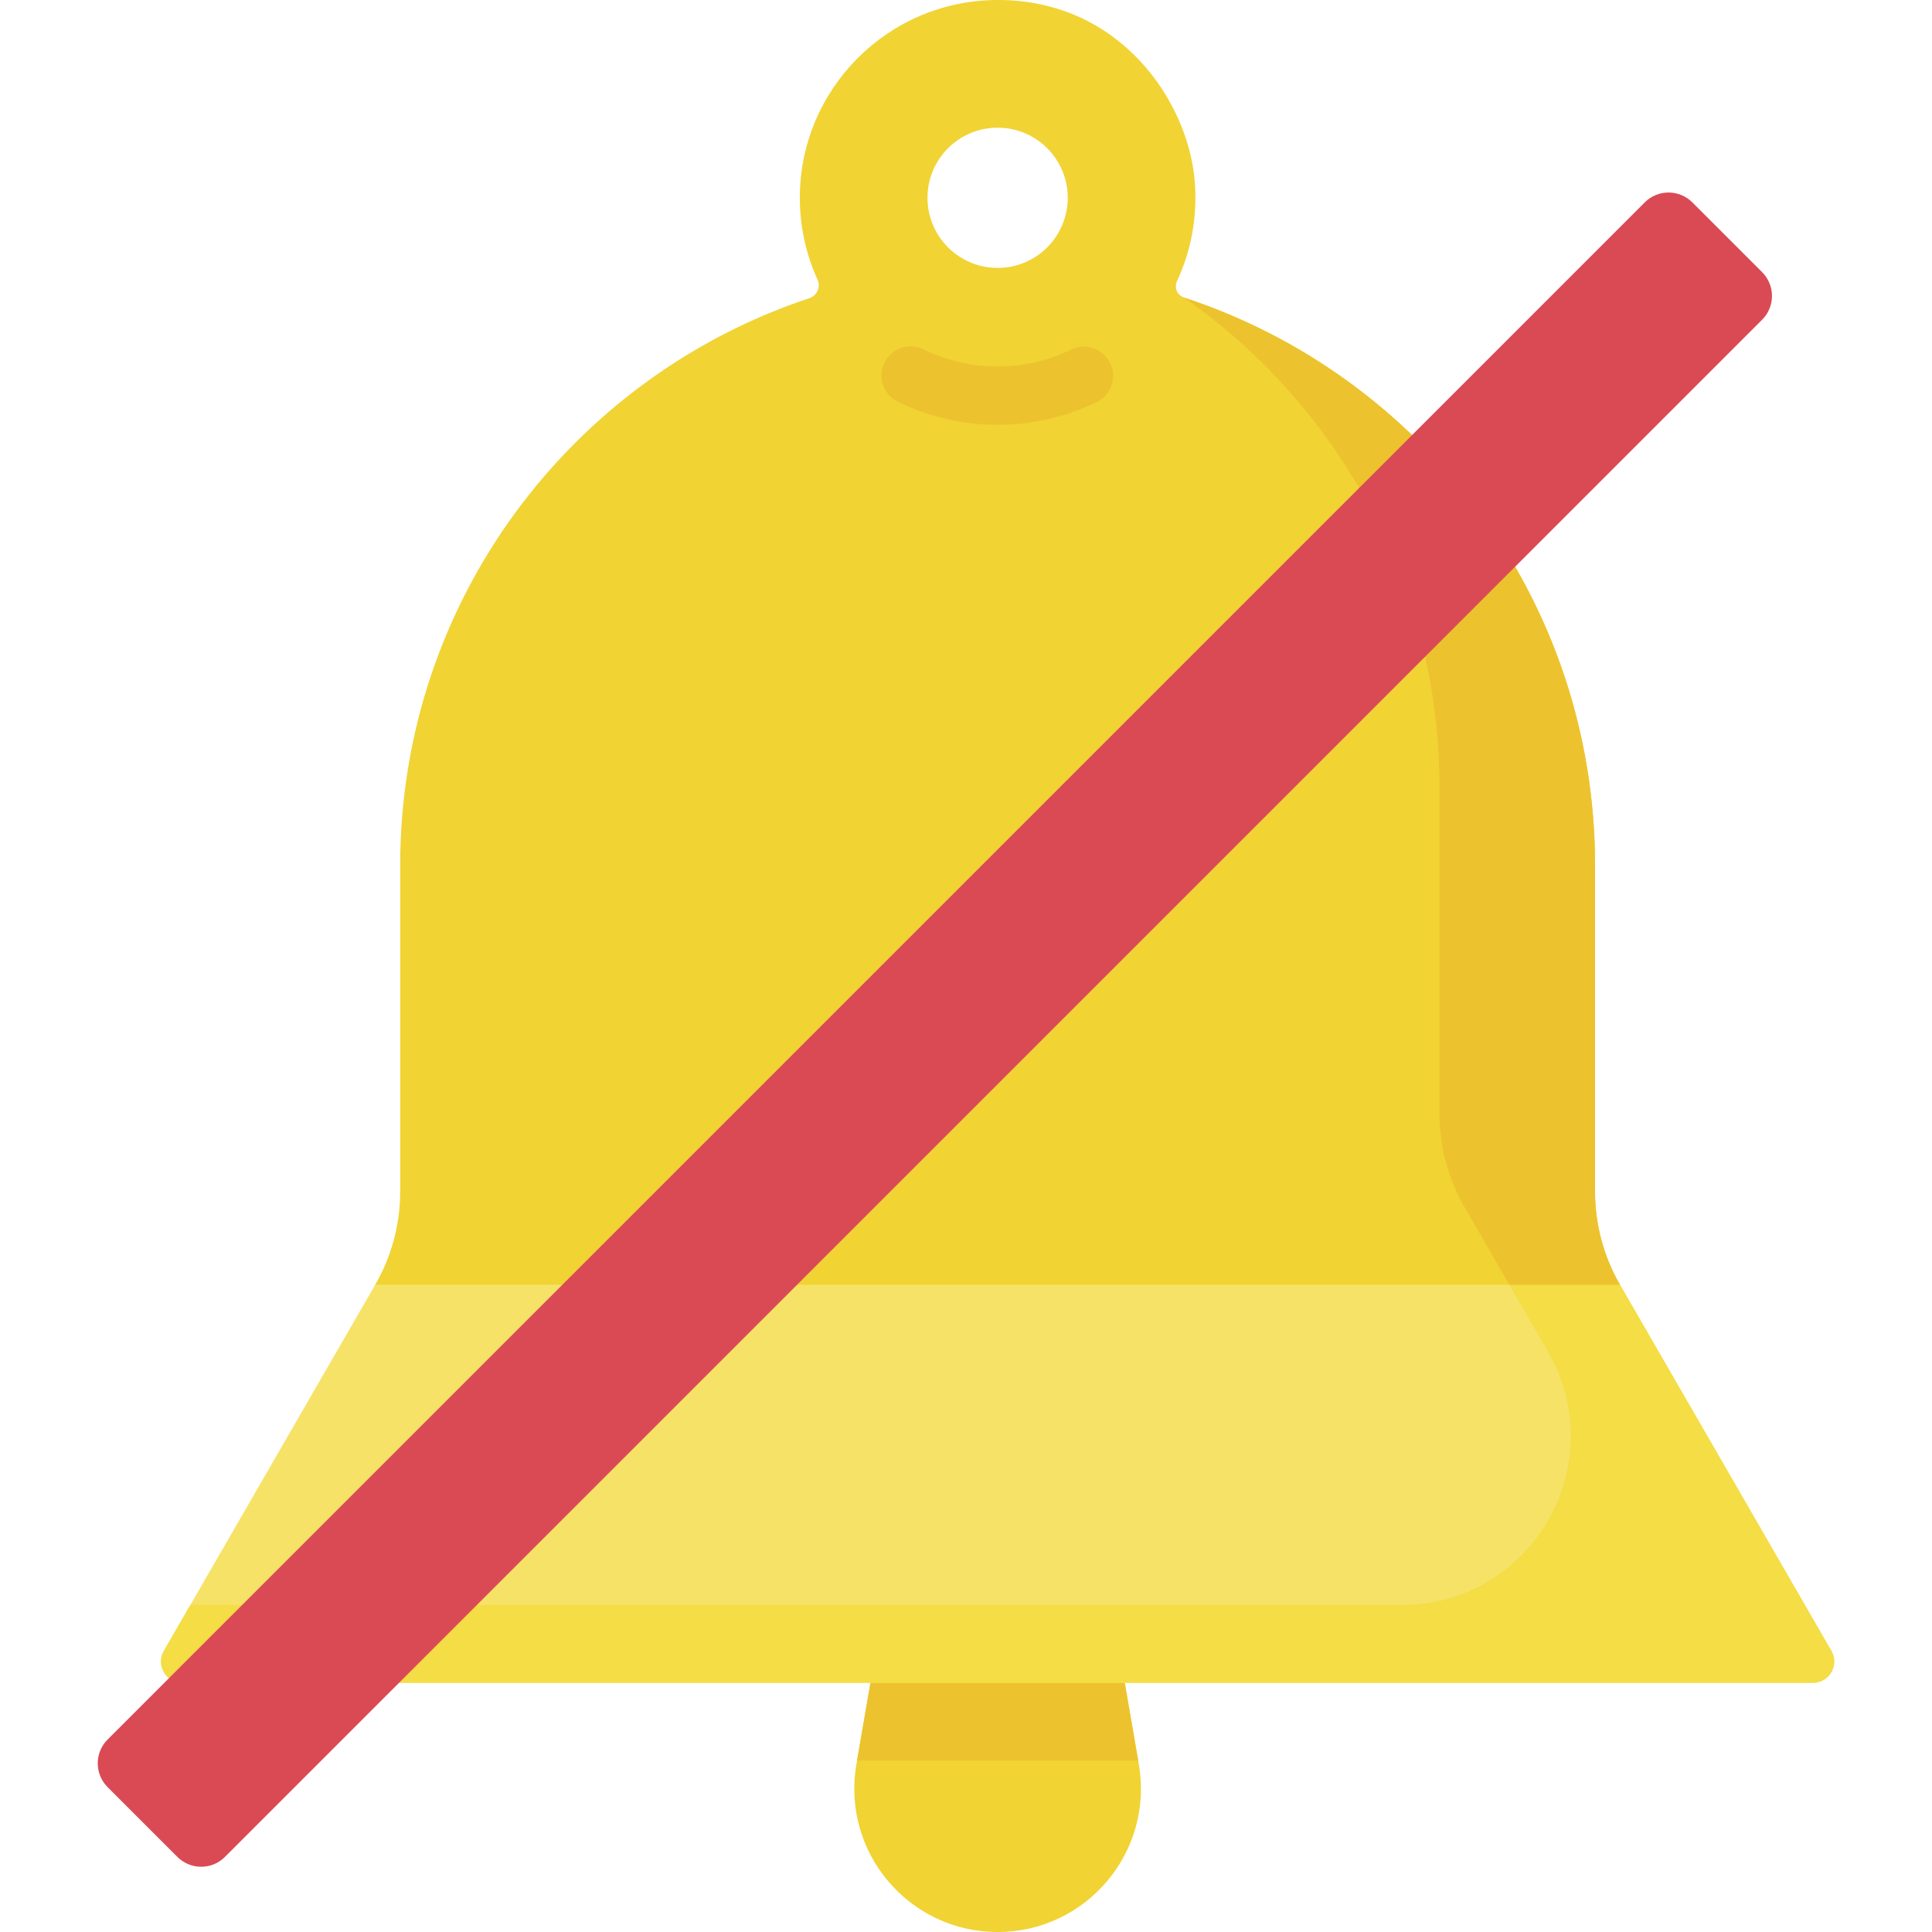 <svg id="Capa_1" enable-background="new 0 0 512 512" height="512" viewBox="0 0 512 512" width="512" xmlns="http://www.w3.org/2000/svg"><g><g><path d="m298.071 445.951h-67.388l-3.729 21.619c-4.003 23.211 13.869 44.43 37.423 44.43 23.553 0 41.426-21.219 37.423-44.43z" fill="#f1d333"/><path d="m301.625 466.555-3.554-20.604-66.074-7.616-4.867 28.22z" fill="#ecc32e"/><path d="m429.309 340.46-134.331-30.904-195.533 30.904-56.027 97.042c-2.168 3.755.542 8.449 4.878 8.449h432.162c4.336 0 7.046-4.694 4.878-8.449z" fill="#f6e266"/><path d="m485.336 437.503-56.027-97.042-14.831-7.275-14.481 7.275 10.244 17.743c17.229 29.842-4.307 67.144-38.765 67.144h-321.04l-7.018 12.155c-2.168 3.755.542 8.449 4.878 8.449h432.162c4.336-.001 7.046-4.695 4.878-8.449z" fill="#f4dd45"/><path d="m429.309 340.46c-4.329-7.499-6.609-16.005-6.609-24.664v-86.469c0-70.166-45.644-129.673-108.86-150.446-1.923-.632-2.734-2.641-1.882-4.476 3.716-8.009 5.468-17.106 4.633-26.671-1.83-20.96-19.751-47.734-52.146-47.734-29.115 0-52.486 23.631-52.486 52.419 0 7.708 1.673 15.033 4.674 21.631.924 2.031-.08 4.285-2.197 4.989-62.969 20.914-108.383 80.297-108.383 150.287l.001 86.47c0 8.659-2.279 17.166-6.609 24.665h329.864zm-183.514-288.041c0-10.263 8.319-18.582 18.582-18.582 10.262 0 18.582 8.319 18.582 18.582s-8.319 18.582-18.582 18.582c-10.262 0-18.582-8.32-18.582-18.582z" fill="#f1d333"/><g fill="#ecc32e"><path d="m313.74 78.847c40.96 28.618 67.753 76.119 67.753 129.877v86.468c0 8.659 2.279 17.165 6.609 24.664l11.895 20.604h29.312c-4.329-7.499-6.609-16.005-6.609-24.664v-86.468c0-70.166-45.644-129.673-108.86-150.446-.033-.012-.067-.023-.1-.035z"/><path d="m264.377 112.564c-9.28 0-18.184-2.059-26.462-6.121-3.831-1.88-5.413-6.509-3.534-10.34 1.88-3.831 6.509-5.413 10.34-3.534 6.142 3.014 12.756 4.541 19.656 4.541 6.839 0 13.398-1.502 19.498-4.464 3.837-1.865 8.461-.263 10.325 3.575s.265 8.461-3.574 10.325c-8.221 3.994-17.052 6.018-26.249 6.018z"/></g></g><path d="m47.008 492.098-18.496-18.496c-3.482-3.482-3.482-9.127 0-12.609l407.363-407.363c3.482-3.482 9.127-3.482 12.609 0l18.496 18.496c3.482 3.482 3.482 9.127 0 12.609l-407.362 407.363c-3.482 3.482-9.128 3.482-12.61 0z" fill="#da4a54"/></g></svg>